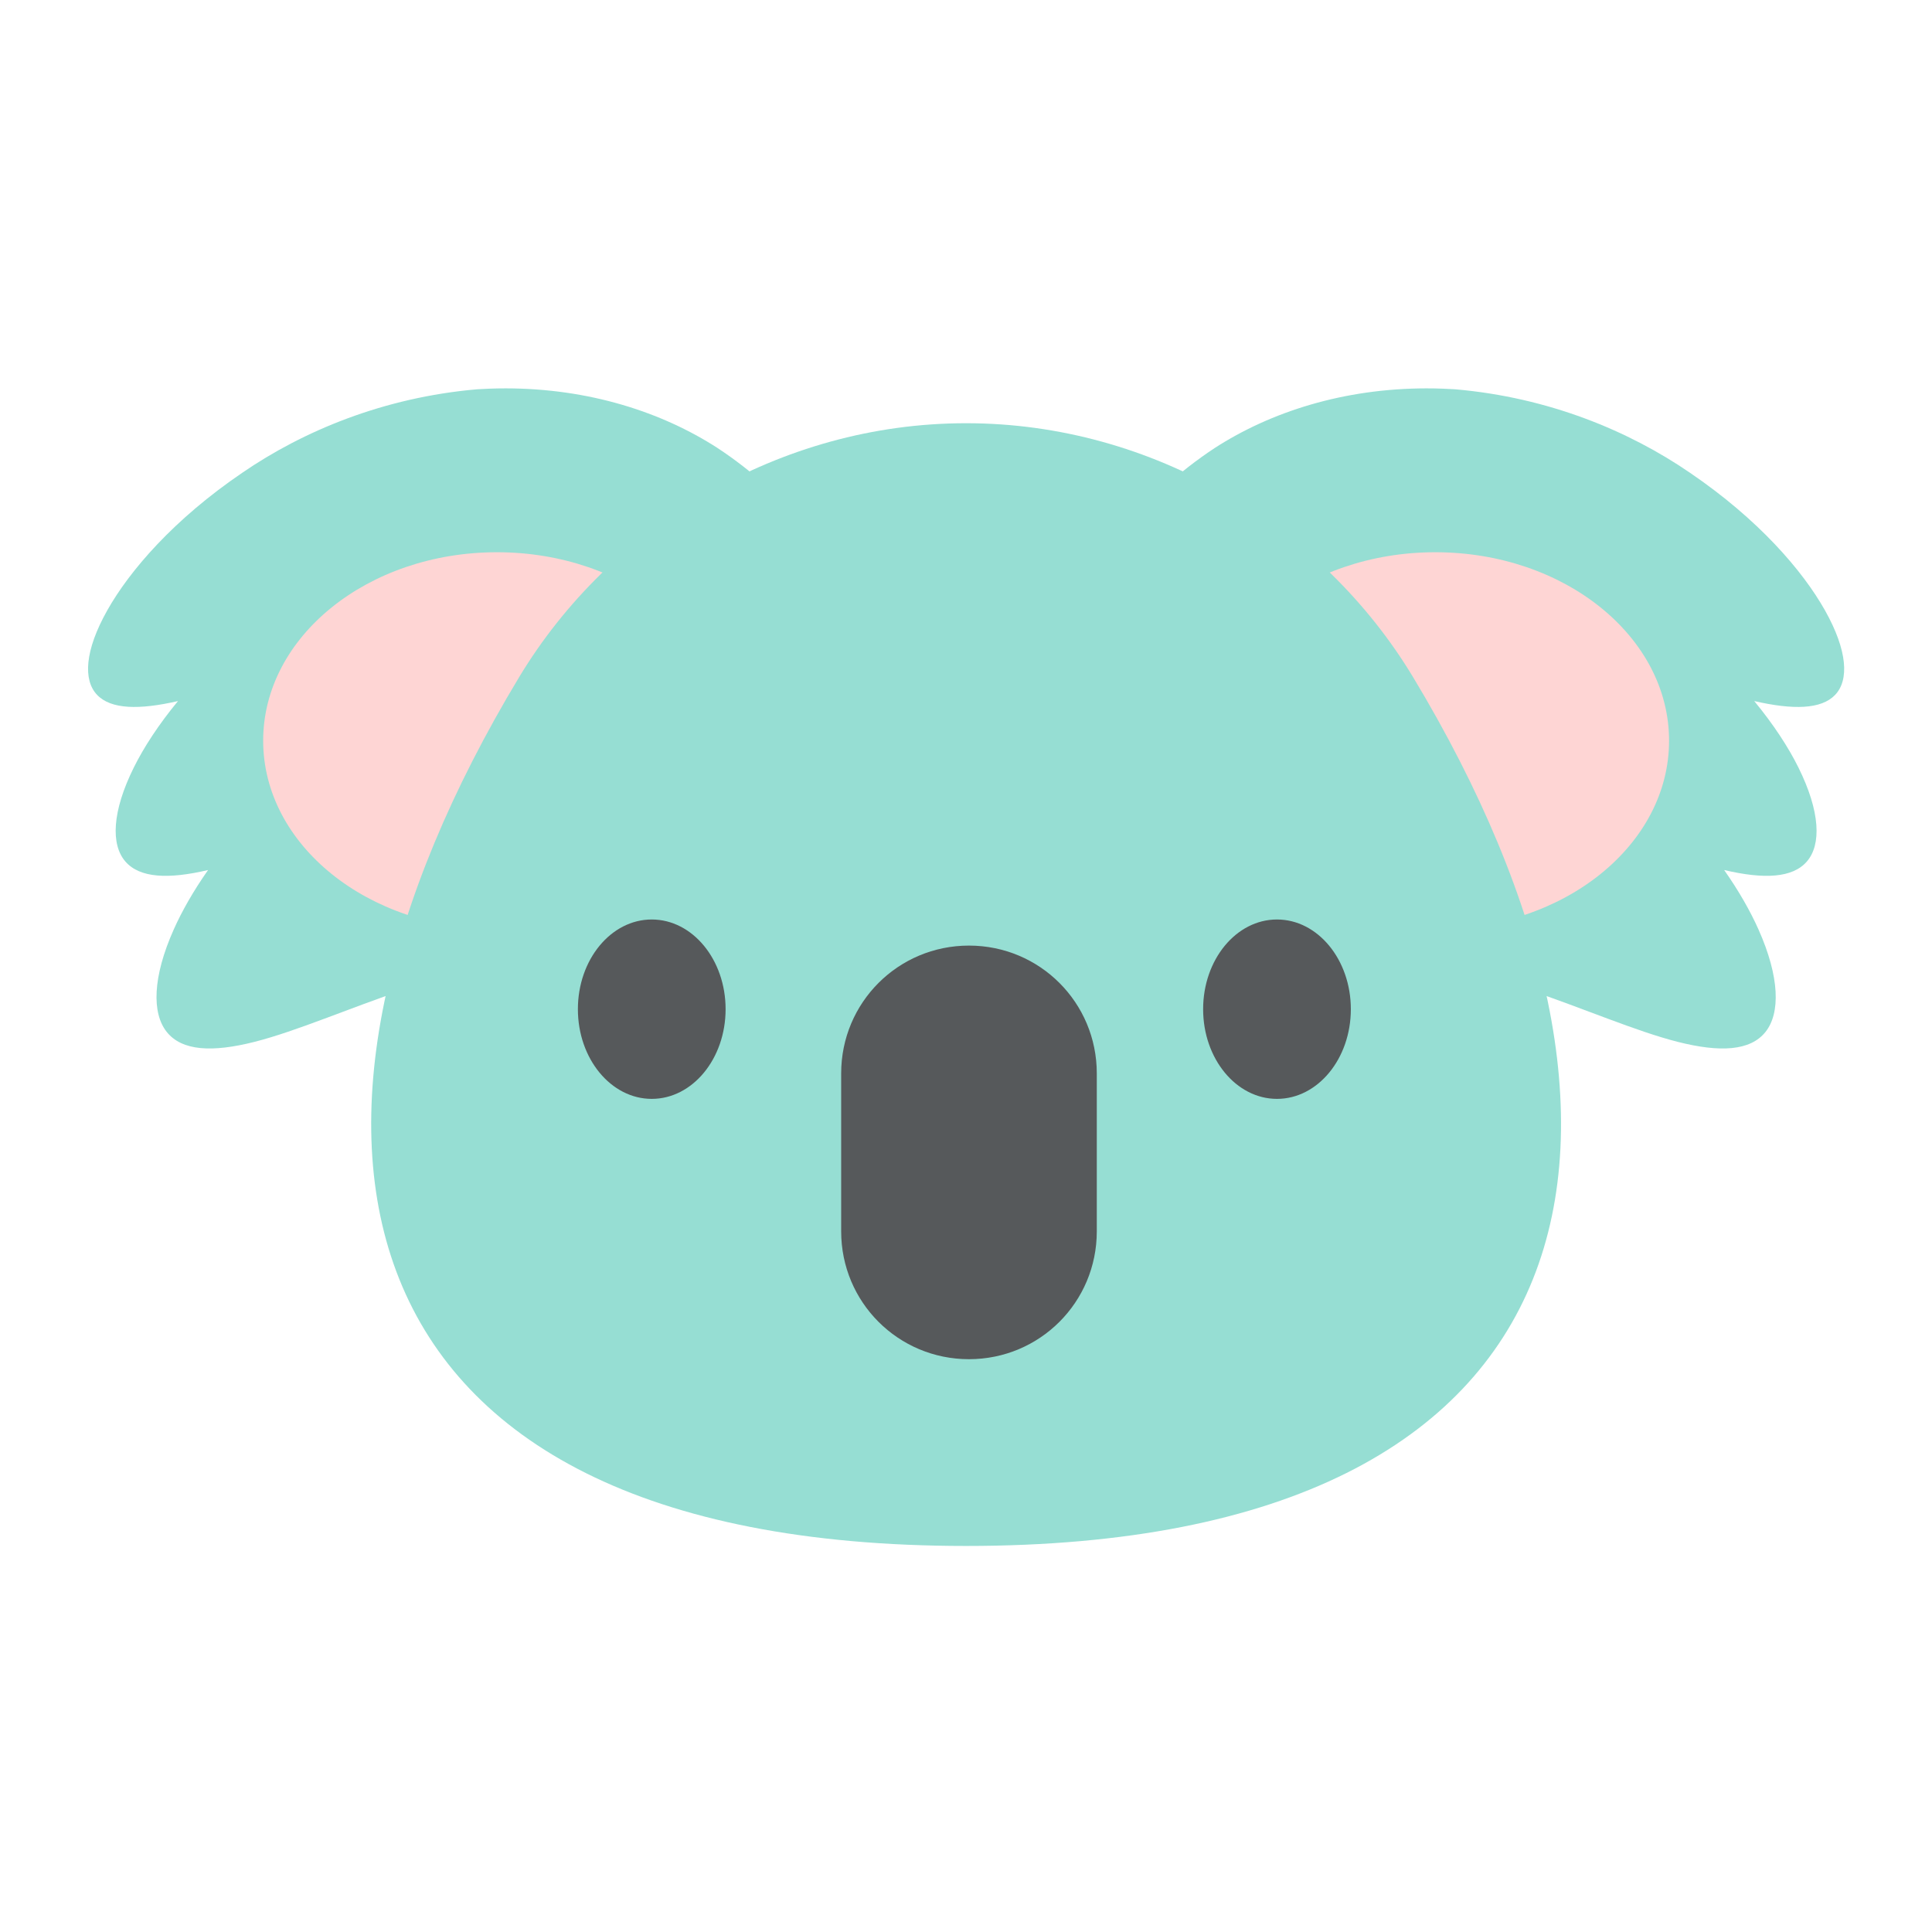 <svg xmlns="http://www.w3.org/2000/svg" xmlns:svg="http://www.w3.org/2000/svg" id="svg2" width="192" height="192" version="1.1" viewBox="0 0 192 192"><g id="layer1" transform="translate(0,-860.362)"><g id="g858" transform="matrix(0.986,0,0,0.986,1.356,13.504)"><path id="path863" d="M 83.812,58.799 C 82.224,54.393 78.302,48.535 70.949,43.678 65.303,40.032 57.963,37.673 49.615,37.664 c -0.556,-5.7e-4 -1.116,0.01 -1.682,0.031 -0.404,0.014 -0.809,0.035 -1.215,0.061 -9.456,0.819 -17.55,4.217 -23.65,8.398 -6.93,4.708 -11.379,9.883 -13.629,13.879 -2.287,4.062 -2.448,7.043 -1.023,8.529 1.395,1.456 4.217,1.521 8.148,0.619 -1.957,2.373 -3.444,4.663 -4.447,6.684 -2.218,4.468 -2.322,7.785 -0.863,9.479 1.447,1.679 4.334,1.81 8.342,0.867 -1.485,2.113 -2.636,4.145 -3.455,5.979 -2.157,4.832 -2.209,8.45 -0.719,10.328 1.537,1.937 4.599,2.09 8.859,1.01 4.219,-1.07 9.484,-3.377 15.158,-5.289 l 113.121,4.9e-5 c 5.674,1.912 10.939,4.219 15.158,5.289 4.26,1.08 7.323,0.927 8.859,-1.01 1.49,-1.878 1.438,-5.496 -0.719,-10.328 -0.819,-1.834 -1.97,-3.865 -3.455,-5.979 4.008,0.942 6.895,0.812 8.342,-0.867 1.459,-1.693 1.355,-5.01 -0.863,-9.479 -1.003,-2.02 -2.491,-4.311 -4.447,-6.684 3.931,0.902 6.754,0.837 8.148,-0.619 1.424,-1.487 1.264,-4.467 -1.023,-8.529 -2.25,-3.996 -6.699,-9.171 -13.629,-13.879 -6.101,-4.181 -14.194,-7.58 -23.65,-8.398 -0.406,-0.026 -0.811,-0.047 -1.215,-0.061 -0.565,-0.021 -1.125,-0.032 -1.682,-0.031 v -4.9e-5 c -8.347,0.009 -15.688,2.368 -21.334,6.014 -7.352,4.857 -11.275,10.715 -12.863,15.121 z" transform="translate(0,860.362)" style="opacity:1;fill:#96ded3;fill-opacity:1;stroke:none;stroke-width:2.027;stroke-linecap:butt;stroke-linejoin:round;stroke-miterlimit:4;stroke-dasharray:none;stroke-opacity:1"/><path style="opacity:1;fill:#fed5d4;fill-opacity:1;stroke:none;stroke-width:2.027;stroke-linecap:butt;stroke-linejoin:round;stroke-miterlimit:4;stroke-dasharray:none;stroke-opacity:1" id="path875" d="m 48.713,914.542 c -13.014,0 -23.563,8.505 -23.563,18.996 0,10.491 10.549,18.996 23.563,18.996 13.014,0 23.565,-8.505 23.565,-18.996 0,-10.491 -10.551,-18.996 -23.565,-18.996 z"/><path id="path877" d="m 143.287,914.542 c 13.014,0 23.563,8.505 23.563,18.996 0,10.491 -10.549,18.996 -23.563,18.996 -13.014,0 -23.565,-8.505 -23.565,-18.996 0,-10.491 10.551,-18.996 23.565,-18.996 z" style="opacity:1;fill:#fed5d4;fill-opacity:1;stroke:none;stroke-width:2.027;stroke-linecap:butt;stroke-linejoin:round;stroke-miterlimit:4;stroke-dasharray:none;stroke-opacity:1"/><path style="opacity:1;fill:#96ded3;fill-opacity:1;stroke:none;stroke-width:1;stroke-linecap:round;stroke-linejoin:miter;stroke-miterlimit:4;stroke-dasharray:none;stroke-dashoffset:0;stroke-opacity:1" id="path879" d="m 96,901.539 c -18.807,0 -35.882,10.378 -45.055,25.598 -27.165,45.074 -20.039,87.562 45.055,87.562 65.094,0 72.218,-42.488 45.053,-87.562 -9.173,-15.221 -26.246,-25.598 -45.053,-25.598 z"/><path id="path881" d="m 71.758,960.598 c 0,4.992 -3.333,9.04 -7.444,9.04 -4.111,0 -7.444,-4.047 -7.444,-9.04 0,-4.992 3.333,-9.04 7.444,-9.04 4.111,0 7.444,4.047 7.444,9.04 z m 48.13,0 c 0,4.992 3.333,9.04 7.444,9.04 4.111,0 7.444,-4.047 7.444,-9.04 0,-4.992 -3.333,-9.04 -7.444,-9.04 -4.111,0 -7.444,4.047 -7.444,9.04 z" style="opacity:1;fill:#56595b;fill-opacity:1;stroke:none;stroke-width:2.027;stroke-linecap:butt;stroke-linejoin:round;stroke-miterlimit:4;stroke-dasharray:none;stroke-opacity:1"/><path id="path883" d="m 96.288,954.188 c 7.137,0 12.882,5.745 12.882,12.882 v 15.923 c 0,7.137 -5.745,12.882 -12.882,12.882 -7.137,0 -12.882,-5.745 -12.882,-12.882 v -15.923 c 0,-7.137 5.745,-12.882 12.882,-12.882 z" style="opacity:1;fill:#56595b;fill-opacity:1;stroke:none;stroke-width:2.027;stroke-linecap:butt;stroke-linejoin:round;stroke-miterlimit:4;stroke-dasharray:none;stroke-opacity:1"/></g></g></svg>